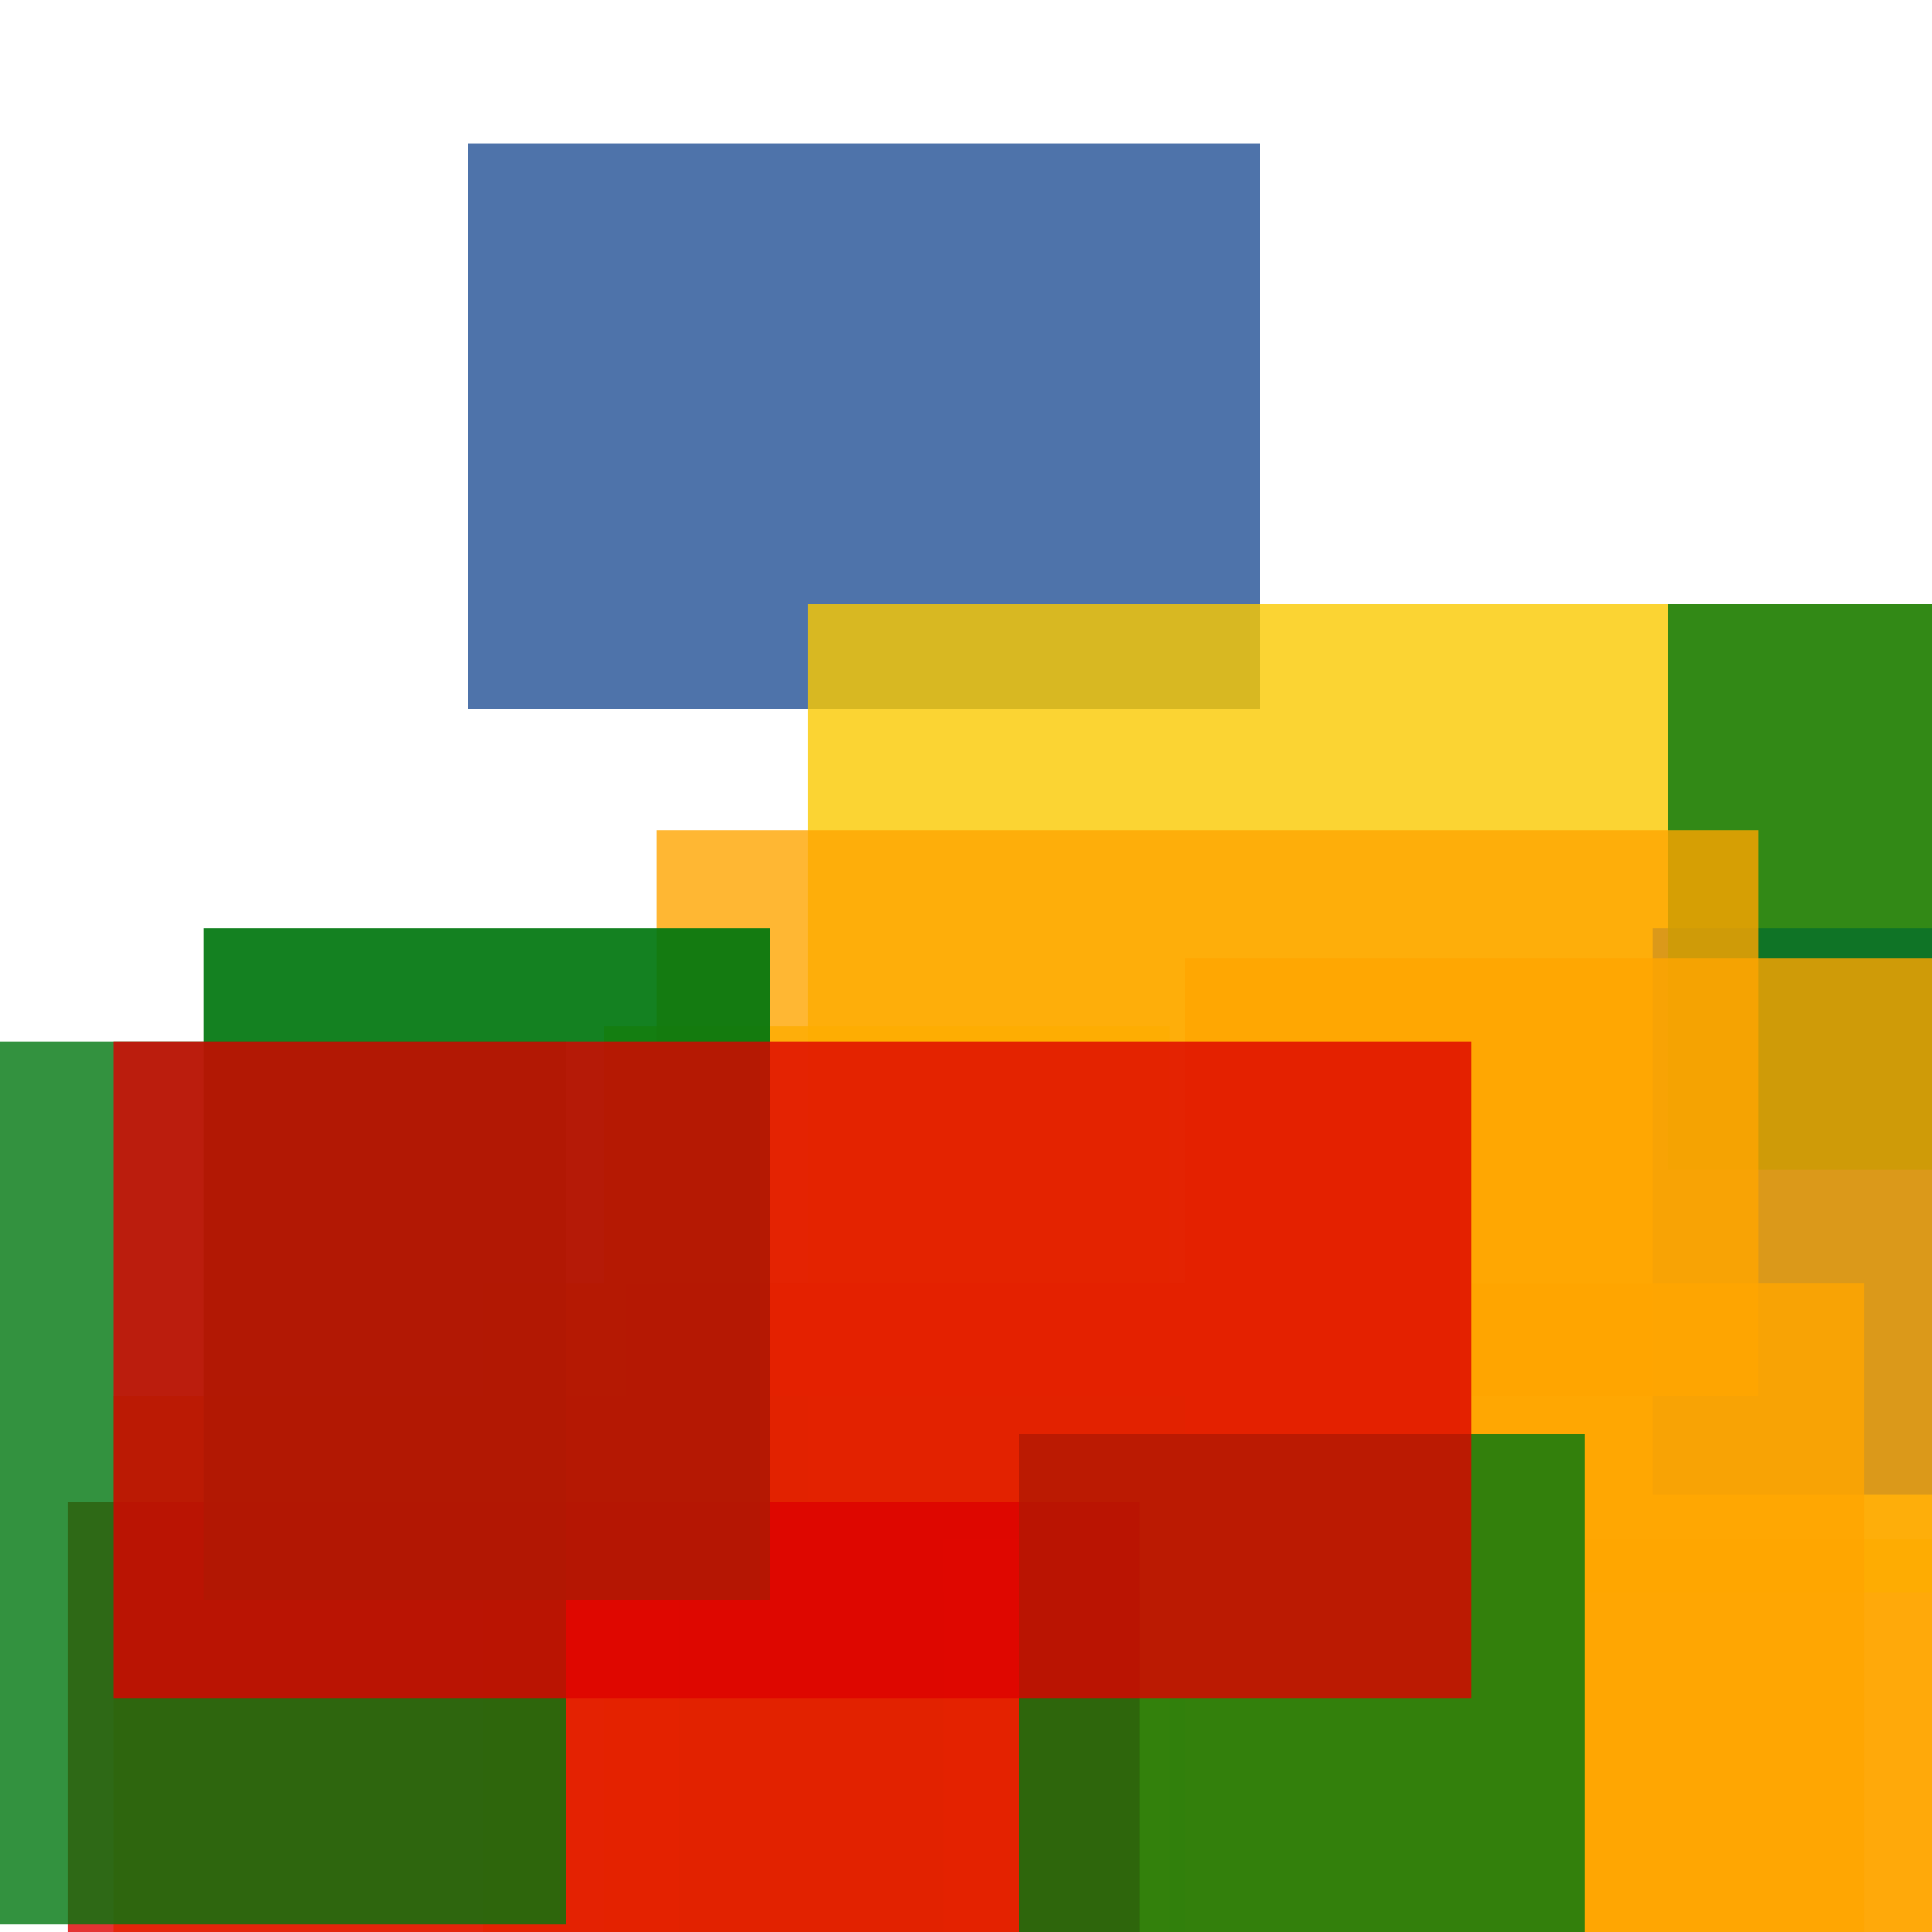 <svg width='256' height='256'><rect x='0' y='0' width='256' height='256' fill='white'/><rect x='83' y='170' width='75' height='177' opacity='0.83' fill='#00770F'/><rect x='62' y='19' width='105' height='75' opacity='0.80' fill='#225095'/><rect x='125' y='204' width='181' height='148' opacity='0.80' fill='#ffa500'/><rect x='15' y='185' width='75' height='166' opacity='0.80' fill='#ffa500'/><rect x='107' y='80' width='174' height='131' opacity='0.80' fill='#fac901'/><rect x='80' y='136' width='75' height='177' opacity='0.80' fill='#fac901'/><rect x='219' y='123' width='100' height='75' opacity='0.80' fill='#225095'/><rect x='221' y='80' width='123' height='75' opacity='0.80' fill='#00770F'/><rect x='87' y='110' width='146' height='75' opacity='0.80' fill='#ffa500'/><rect x='157' y='127' width='115' height='148' opacity='0.80' fill='#ffa500'/><rect x='64' y='170' width='183' height='153' opacity='0.80' fill='#ffa500'/><rect x='9' y='199' width='142' height='180' opacity='0.80' fill='#dd0100'/><rect x='27' y='123' width='75' height='89' opacity='0.92' fill='#00770F'/><rect x='0' y='138' width='75' height='117' opacity='0.80' fill='#00770F'/><rect x='135' y='190' width='75' height='75' opacity='0.80' fill='#00770F'/><rect x='15' y='138' width='180' height='87' opacity='0.80' fill='#dd0100'/></svg>